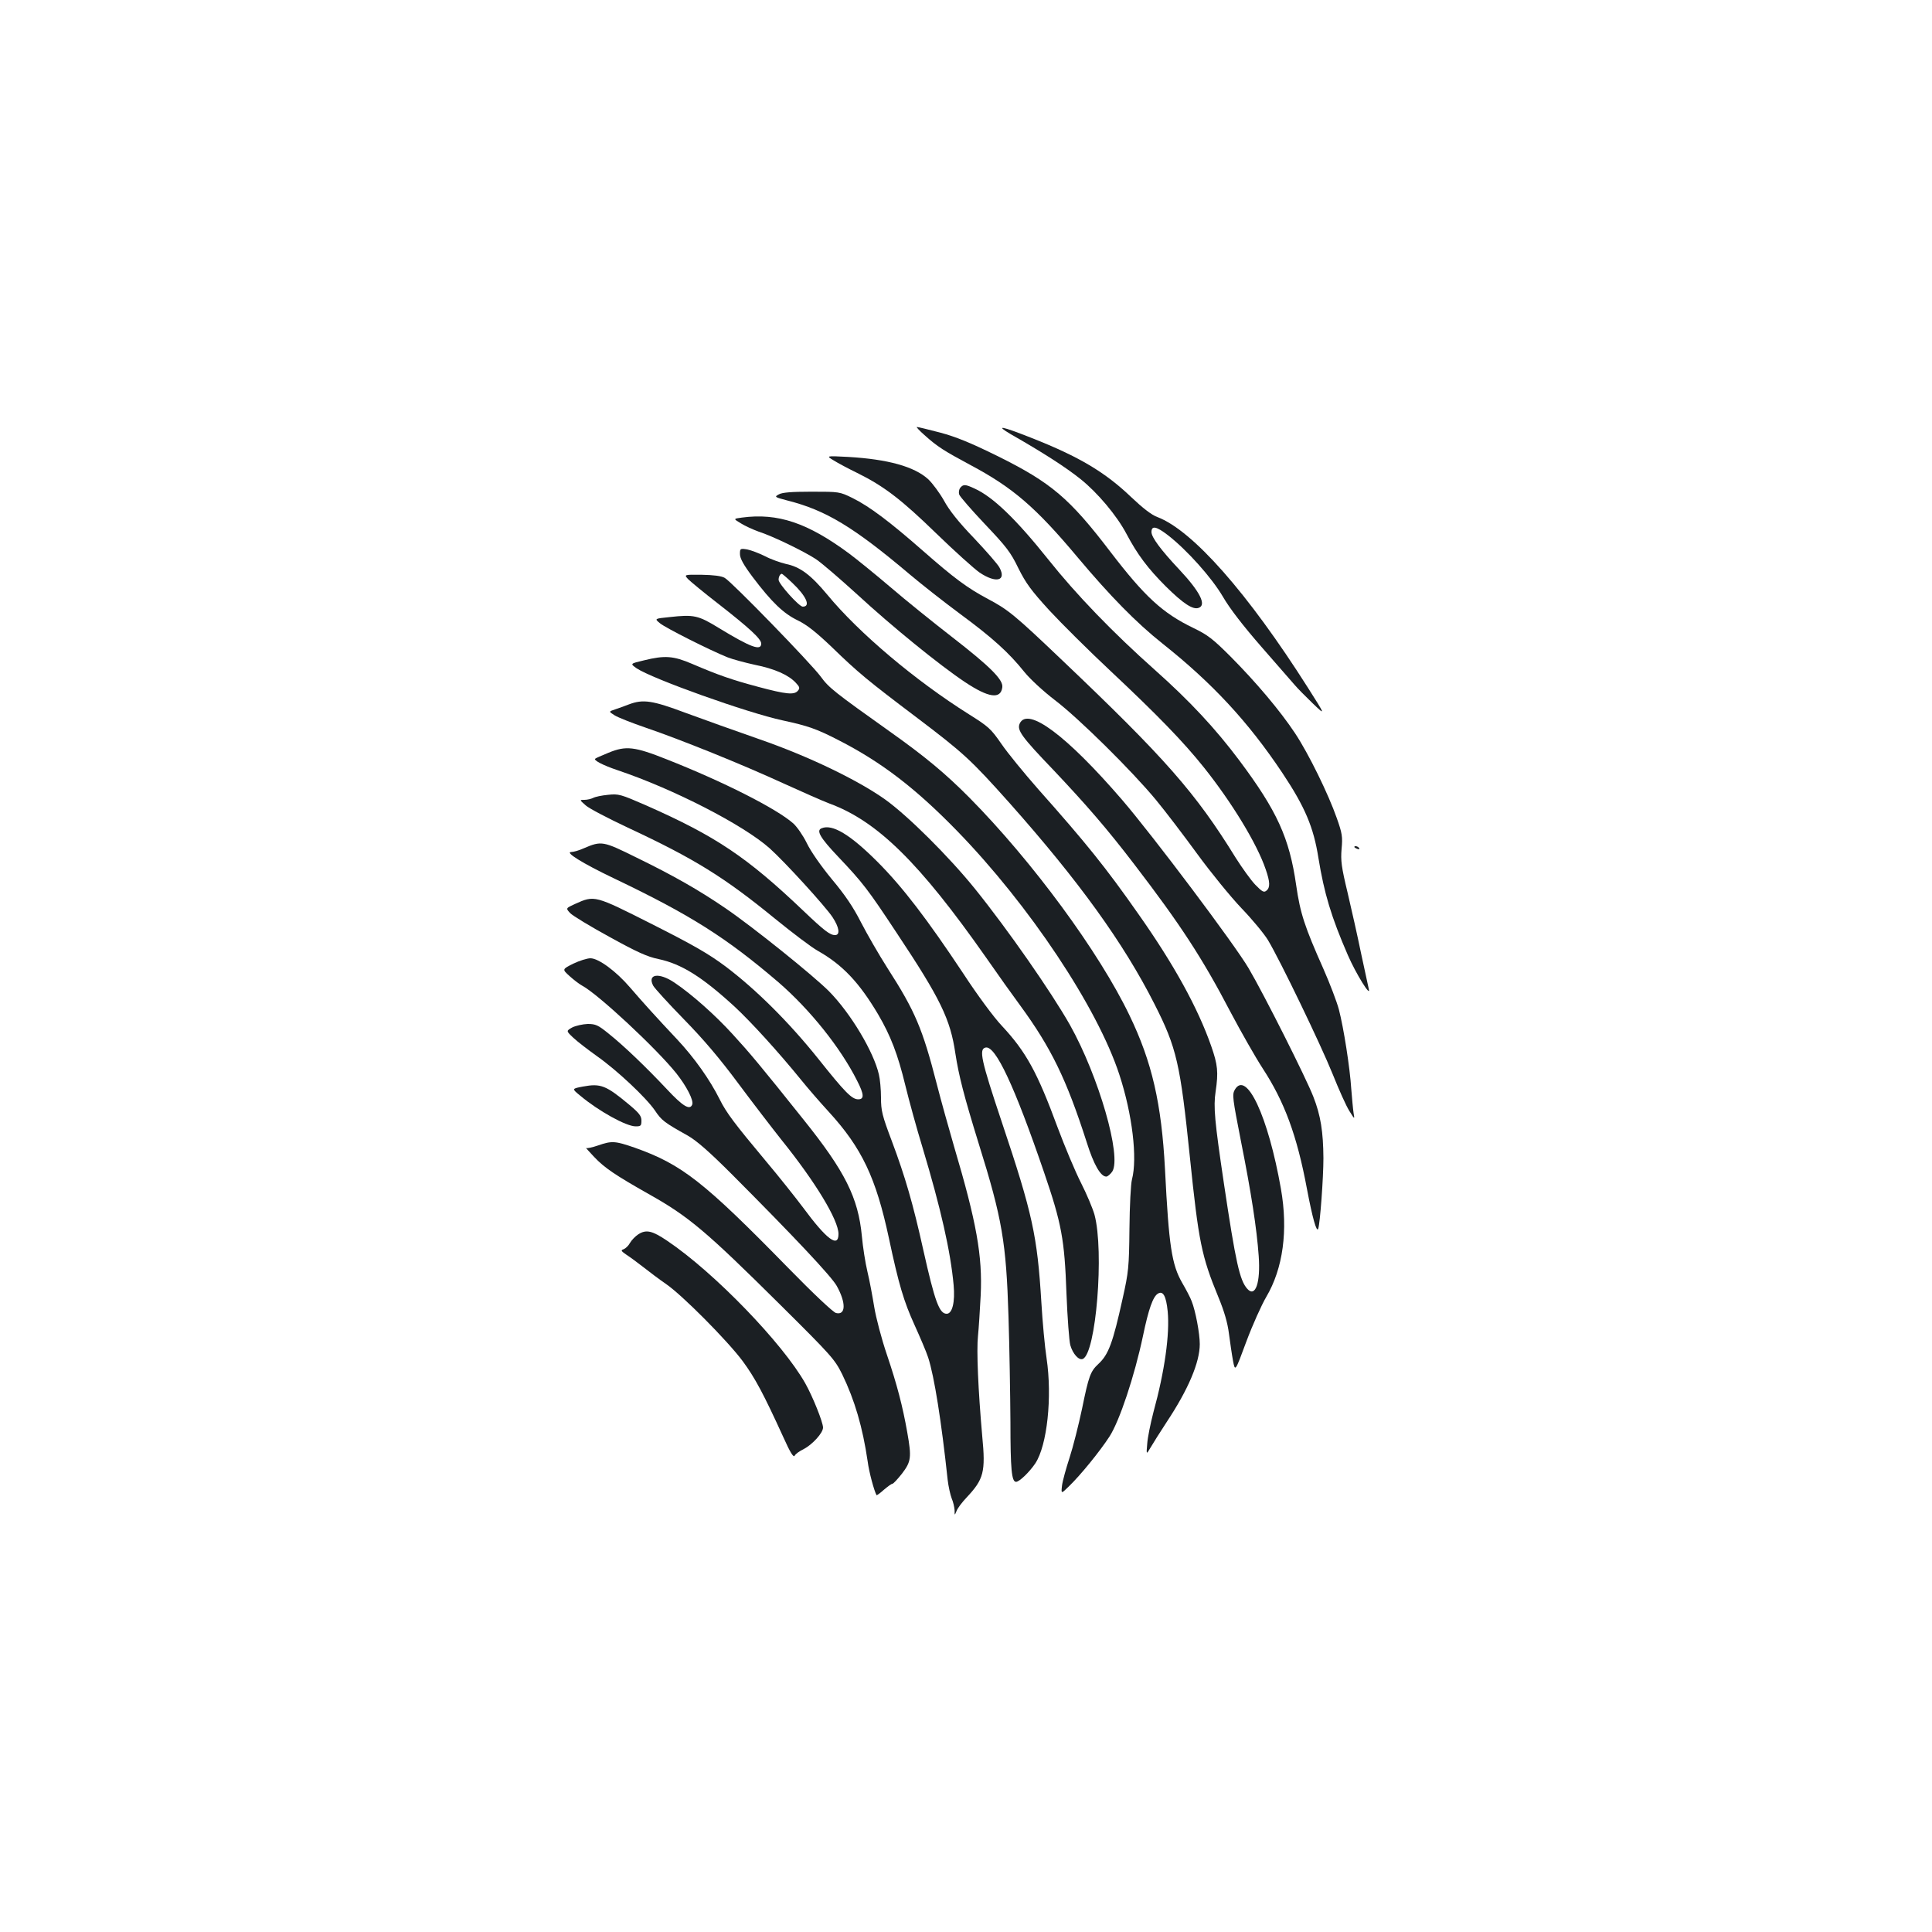 <?xml version="1.0" standalone="no"?>
<!DOCTYPE svg PUBLIC "-//W3C//DTD SVG 20010904//EN"
 "http://www.w3.org/TR/2001/REC-SVG-20010904/DTD/svg10.dtd">
<svg version="1.0" xmlns="http://www.w3.org/2000/svg"
 width="1000pt" height="1000pt" viewBox="0 0 1000 1000"
 preserveAspectRatio="xMidYMid meet">
<g transform="translate(0,1000) scale(0.1,-0.1)"
fill="#1b1f23" stroke="none">
<path d="M4785 7748 c67 -60 100 -81 238 -155 220 -117 339 -220 555 -478 168
-200 303 -338 439 -446 258 -205 443 -404 620 -669 118 -177 162 -282 187
-440 30 -184 66 -305 153 -505 42 -96 119 -220 108 -175 -3 14 -21 97 -40 185
-18 88 -50 230 -70 315 -32 133 -36 165 -31 226 6 63 3 81 -25 160 -43 123
-145 332 -216 439 -77 116 -200 262 -333 396 -92 92 -119 113 -194 149 -159
77 -251 162 -428 393 -212 278 -307 359 -586 497 -140 69 -214 99 -296 121
-61 16 -115 29 -120 29 -5 0 13 -19 39 -42z"/>
<path d="M5231 7753 c170 -97 286 -172 361 -232 89 -71 189 -190 239 -285 56
-106 110 -178 203 -271 90 -89 141 -123 171 -111 41 15 5 85 -101 198 -95 101
-144 167 -144 194 0 35 25 30 85 -16 99 -77 227 -220 285 -319 36 -62 105
-151 200 -260 80 -92 157 -180 171 -196 14 -17 56 -59 93 -95 68 -65 68 -65
-24 80 -311 490 -597 815 -780 884 -30 11 -76 47 -135 103 -135 129 -269 209
-515 306 -157 62 -192 69 -109 20z"/>
<path d="M4315 7617 c22 -14 77 -43 122 -65 138 -68 229 -138 408 -312 95 -92
197 -184 226 -204 84 -56 139 -43 103 25 -8 17 -68 85 -132 153 -81 84 -129
145 -156 195 -22 39 -59 89 -81 110 -72 66 -209 104 -415 116 -115 6 -115 6
-75 -18z"/>
<path d="M4970 7475 c-6 -8 -9 -23 -5 -35 4 -11 64 -80 133 -153 111 -117 133
-145 173 -228 39 -78 66 -115 161 -219 64 -69 205 -209 315 -312 245 -230 378
-367 485 -501 145 -182 274 -394 319 -526 23 -66 24 -95 4 -111 -13 -11 -22
-6 -58 31 -23 24 -68 87 -101 139 -208 337 -364 515 -906 1030 -237 226 -273
255 -375 309 -109 58 -176 108 -339 251 -171 150 -276 229 -363 272 -67 33
-69 33 -213 33 -105 0 -152 -4 -169 -14 -24 -13 -22 -14 46 -32 198 -50 343
-138 633 -383 58 -49 175 -141 260 -204 167 -123 252 -200 332 -300 29 -36 97
-99 157 -145 124 -94 400 -367 524 -517 48 -58 144 -184 214 -280 70 -96 173
-222 228 -280 56 -58 118 -133 138 -166 62 -103 273 -540 335 -694 32 -80 70
-165 86 -190 28 -45 28 -45 22 -10 -3 19 -8 76 -12 125 -7 109 -39 314 -64
410 -10 38 -46 133 -80 210 -97 218 -120 287 -141 433 -35 245 -99 385 -295
647 -123 164 -255 306 -437 468 -217 193 -407 390 -551 571 -166 208 -286 324
-381 367 -49 23 -59 23 -75 4z"/>
<path d="M3840 7321 c-45 -6 -45 -6 -5 -30 22 -14 63 -32 90 -42 75 -24 237
-103 298 -143 30 -20 125 -102 213 -182 180 -166 426 -366 558 -454 123 -82
186 -91 194 -27 5 39 -63 107 -263 262 -94 73 -236 187 -315 255 -80 68 -176
146 -215 175 -215 159 -369 211 -555 186z"/>
<path d="M3830 7132 c0 -22 18 -55 66 -119 99 -131 160 -189 233 -224 47 -23
93 -59 175 -137 138 -134 188 -175 437 -363 247 -187 283 -220 484 -445 358
-403 590 -724 750 -1040 116 -228 134 -309 184 -795 45 -436 60 -511 147 -722
31 -75 48 -134 55 -190 6 -45 15 -108 21 -140 11 -58 11 -58 69 99 32 86 79
190 103 231 87 147 114 344 76 560 -66 375 -179 617 -239 512 -14 -25 -11 -45
32 -265 53 -266 82 -453 92 -595 10 -138 -17 -217 -59 -170 -39 43 -60 136
-121 545 -48 323 -55 397 -43 476 15 101 11 139 -23 236 -69 197 -192 421
-376 682 -170 243 -272 369 -519 647 -73 83 -159 188 -191 235 -54 78 -66 89
-168 153 -277 174 -570 421 -733 619 -85 102 -140 144 -214 159 -29 7 -78 24
-108 40 -30 15 -72 31 -92 35 -37 6 -38 5 -38 -24z m271 -149 c72 -68 97 -123
54 -123 -19 0 -125 118 -125 139 0 16 8 31 17 31 2 0 27 -21 54 -47z"/>
<path d="M3562 7002 c13 -13 82 -70 153 -125 163 -127 225 -184 225 -208 0
-40 -54 -20 -220 81 -106 65 -128 70 -254 56 -79 -8 -79 -8 -50 -32 29 -24
255 -138 349 -176 28 -11 92 -28 142 -39 101 -20 174 -52 212 -93 20 -21 22
-28 11 -41 -19 -23 -60 -19 -206 20 -138 37 -204 60 -342 119 -96 41 -140 45
-249 18 -72 -17 -72 -17 -38 -41 80 -54 571 -230 757 -270 130 -28 176 -44
290 -103 221 -113 398 -249 613 -470 373 -384 725 -912 839 -1261 67 -205 94
-432 65 -542 -6 -22 -12 -137 -13 -255 -2 -201 -5 -225 -35 -360 -51 -231 -73
-291 -126 -340 -41 -38 -50 -63 -84 -230 -18 -85 -47 -200 -65 -255 -18 -55
-36 -120 -39 -144 -5 -44 -5 -44 35 -5 62 60 161 182 211 259 52 81 129 312
173 520 29 140 52 204 77 219 27 17 43 -12 51 -92 11 -117 -15 -307 -74 -522
-15 -58 -30 -131 -32 -163 -5 -57 -5 -57 17 -20 12 21 50 81 84 133 112 169
171 309 171 403 0 55 -22 172 -42 222 -6 17 -28 59 -49 95 -54 94 -69 190 -89
588 -18 340 -67 555 -184 797 -157 327 -501 795 -828 1126 -125 126 -231 214
-413 343 -284 202 -315 226 -357 284 -50 68 -461 491 -497 511 -17 10 -59 15
-119 16 -92 1 -92 1 -70 -23z"/>
<path d="M3255 6354 c-22 -9 -55 -20 -72 -26 -33 -11 -33 -11 -1 -31 18 -11
89 -39 159 -63 182 -62 499 -190 710 -287 101 -46 210 -94 242 -106 248 -91
467 -307 810 -796 61 -88 141 -200 178 -250 160 -219 239 -381 344 -708 36
-115 72 -177 101 -177 7 0 21 12 31 26 50 77 -70 493 -219 759 -97 171 -321
493 -492 705 -134 166 -348 379 -466 463 -143 101 -396 223 -650 311 -118 41
-288 102 -378 135 -176 66 -223 73 -297 45z"/>
<path d="M5278 6255 c-15 -34 8 -67 174 -240 171 -181 277 -303 420 -490 236
-308 351 -483 498 -765 54 -102 128 -232 165 -289 113 -173 178 -347 230 -626
28 -148 50 -227 58 -205 10 29 27 266 27 365 -1 137 -14 221 -52 318 -37 96
-256 531 -335 665 -72 123 -496 687 -655 872 -287 333 -489 484 -530 395z"/>
<path d="M3150 6104 c-36 -15 -67 -28 -69 -31 -10 -8 40 -34 114 -59 292 -98
653 -284 789 -405 80 -72 287 -299 325 -356 35 -53 41 -93 13 -93 -26 0 -56
23 -163 125 -292 278 -452 386 -814 546 -133 58 -143 61 -198 55 -32 -3 -66
-10 -77 -16 -10 -5 -30 -10 -45 -10 -26 0 -26 0 7 -29 18 -16 116 -67 218
-115 345 -161 498 -256 760 -470 91 -74 191 -150 224 -168 127 -72 213 -163
311 -328 65 -111 102 -207 141 -368 19 -78 59 -224 90 -325 93 -310 144 -533
160 -709 8 -88 -7 -148 -36 -148 -38 0 -61 62 -121 330 -53 239 -94 380 -163
564 -50 132 -56 157 -56 225 0 42 -5 96 -11 120 -27 117 -145 315 -257 429
-80 81 -396 335 -537 431 -136 93 -269 169 -460 262 -174 86 -181 88 -274 48
-24 -11 -53 -19 -64 -19 -36 0 59 -59 218 -135 400 -191 584 -308 854 -539
163 -141 321 -338 407 -509 37 -72 38 -97 6 -97 -33 0 -69 37 -206 209 -152
190 -322 359 -481 479 -87 65 -167 111 -379 218 -299 151 -298 151 -400 105
-48 -22 -48 -22 -25 -47 12 -13 104 -69 203 -123 143 -79 196 -103 254 -115
119 -25 226 -92 395 -247 86 -80 227 -235 344 -379 33 -41 97 -115 143 -165
171 -187 244 -341 311 -654 51 -240 77 -327 133 -450 29 -64 61 -139 70 -167
32 -98 69 -333 101 -633 4 -35 14 -79 21 -97 8 -18 14 -46 15 -61 0 -28 0 -28
10 -4 5 14 29 46 53 71 88 94 98 131 80 317 -21 237 -30 443 -22 518 4 39 10
133 14 210 10 205 -22 380 -137 768 -27 93 -68 239 -90 325 -74 288 -112 378
-256 602 -44 69 -105 175 -136 235 -40 79 -83 143 -152 225 -56 68 -109 144
-129 186 -19 39 -51 85 -70 102 -87 77 -364 217 -656 332 -166 66 -210 71
-300 34z"/>
<path d="M4253 5713 c-30 -11 -8 -49 84 -146 130 -137 155 -170 305 -397 226
-340 277 -445 303 -623 18 -116 44 -218 121 -467 122 -390 142 -511 154 -895
5 -159 9 -406 10 -547 0 -241 6 -308 29 -308 17 0 69 50 100 96 61 93 88 342
58 544 -9 58 -21 188 -27 290 -21 343 -45 456 -205 933 -107 320 -120 378 -83
385 51 10 149 -199 302 -646 91 -266 106 -347 116 -627 5 -126 14 -247 20
-268 13 -45 44 -79 64 -71 69 26 112 558 61 747 -9 32 -40 106 -70 165 -30 59
-84 188 -121 287 -105 285 -163 391 -289 526 -40 42 -128 161 -199 270 -188
283 -315 449 -445 579 -141 141 -233 196 -288 173z"/>
<path d="M7010 5616 c0 -2 7 -7 16 -10 8 -3 12 -2 9 4 -6 10 -25 14 -25 6z"/>
<path d="M2967 5012 c-58 -29 -58 -29 -18 -65 21 -19 50 -41 63 -48 82 -43
386 -326 489 -455 53 -67 90 -139 82 -161 -12 -31 -48 -10 -131 79 -110 117
-225 227 -303 289 -53 43 -66 49 -107 49 -26 -1 -62 -9 -80 -18 -32 -18 -32
-18 5 -53 21 -20 76 -62 122 -95 104 -73 255 -215 301 -282 34 -51 48 -62 170
-130 47 -27 112 -84 230 -202 318 -319 514 -527 541 -576 49 -88 47 -153 -4
-140 -14 3 -118 101 -247 233 -437 447 -551 536 -793 622 -104 36 -120 37
-192 12 -29 -10 -57 -16 -62 -13 -4 4 15 -17 42 -46 54 -57 109 -94 282 -192
207 -116 296 -191 680 -572 267 -265 283 -283 322 -361 65 -134 106 -274 132
-451 7 -56 34 -154 46 -175 1 -2 18 10 38 28 20 17 39 31 44 31 5 0 27 24 50
53 47 62 50 83 27 213 -24 136 -53 247 -105 401 -28 82 -57 193 -66 248 -9 55
-24 137 -35 182 -11 46 -24 129 -29 185 -19 199 -87 335 -302 603 -225 282
-279 346 -367 442 -90 99 -213 208 -301 267 -80 54 -142 45 -110 -16 7 -13 78
-91 159 -174 102 -104 188 -206 280 -330 73 -98 175 -231 225 -294 175 -217
295 -415 295 -487 0 -74 -61 -29 -182 135 -39 52 -127 163 -197 246 -158 189
-202 247 -236 316 -51 102 -131 215 -220 310 -112 119 -175 189 -244 269 -72
84 -163 151 -205 151 -17 0 -58 -13 -89 -28z"/>
<path d="M3017 4376 c-58 -11 -58 -11 -14 -47 94 -79 238 -159 287 -159 27 0
30 3 30 30 0 24 -12 39 -62 81 -122 102 -149 112 -241 95z"/>
<path d="M3305 3612 c-16 -10 -36 -31 -44 -45 -8 -15 -23 -29 -33 -33 -16 -5
-14 -9 15 -29 19 -12 59 -42 90 -66 30 -24 81 -62 113 -84 84 -57 319 -294
398 -400 64 -87 107 -167 212 -397 34 -76 51 -103 57 -93 4 9 25 24 46 34 46
24 101 84 101 112 0 27 -53 160 -92 229 -116 206 -472 575 -715 738 -77 52
-108 59 -148 34z"/>
</g>
</svg>
